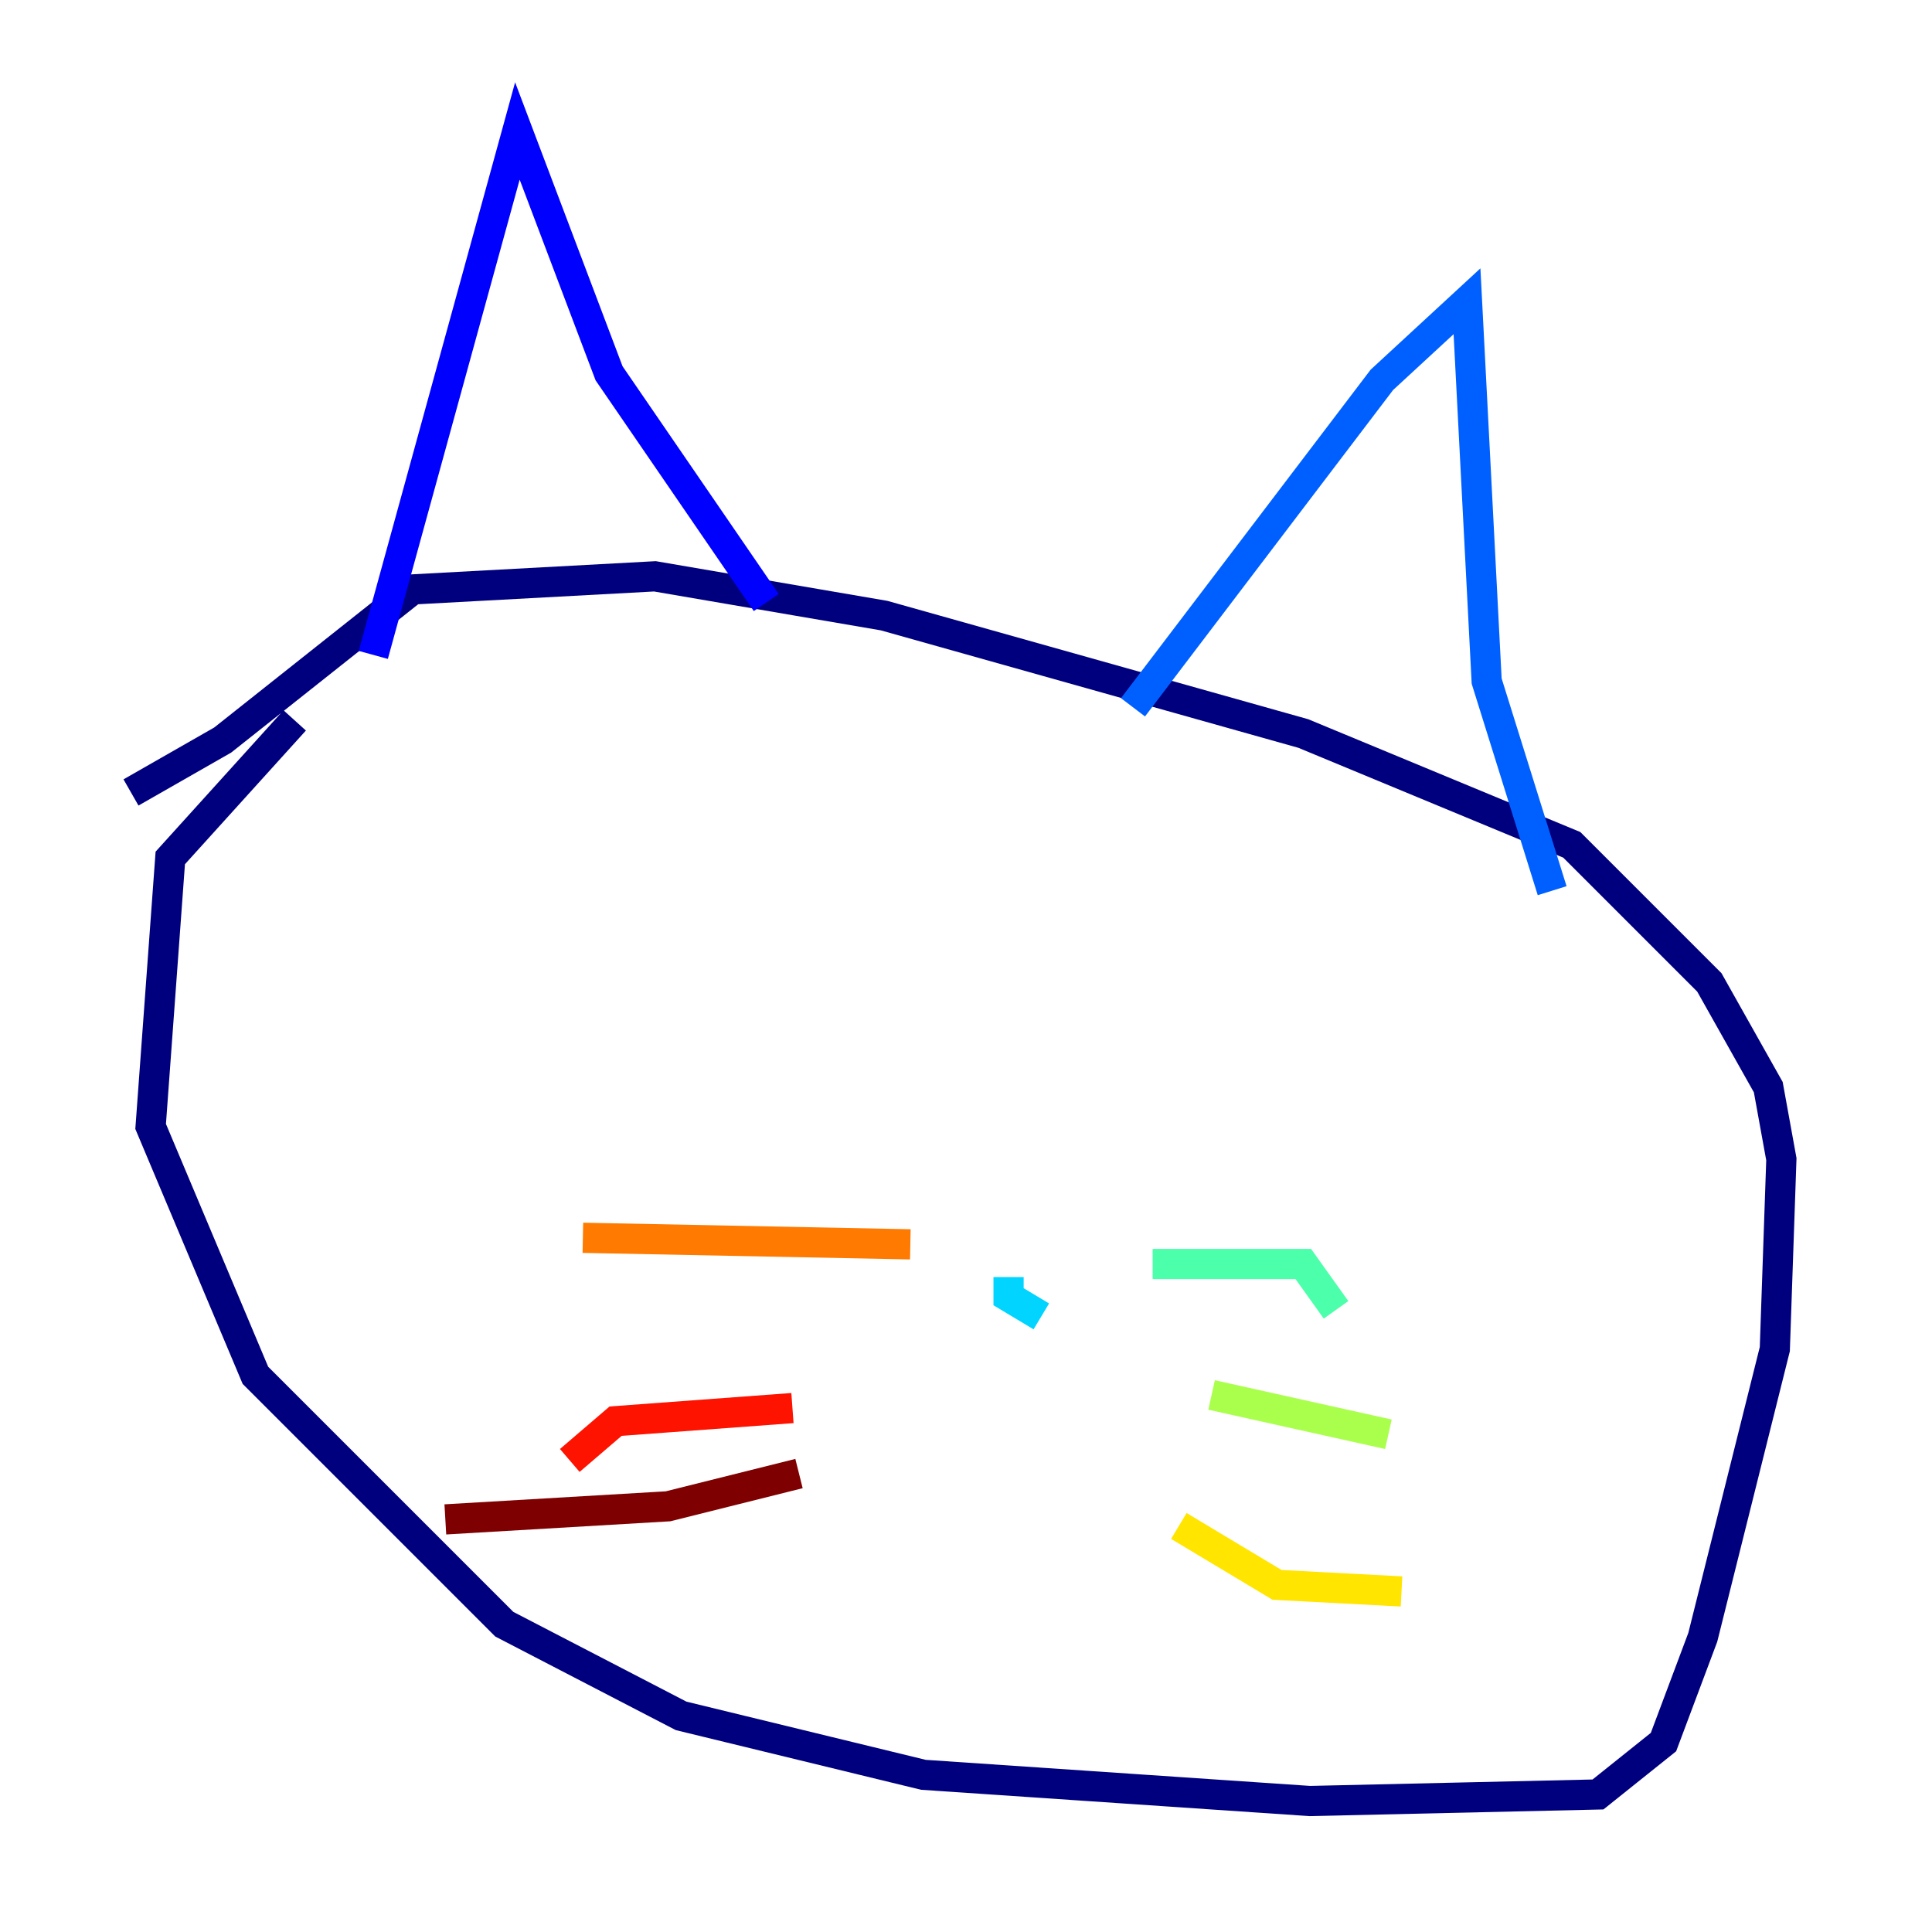 <?xml version="1.0" encoding="utf-8" ?>
<svg baseProfile="tiny" height="128" version="1.2" viewBox="0,0,128,128" width="128" xmlns="http://www.w3.org/2000/svg" xmlns:ev="http://www.w3.org/2001/xml-events" xmlns:xlink="http://www.w3.org/1999/xlink"><defs /><polyline fill="none" points="19.525,47.729 11.281,56.841 9.98,74.63 16.922,91.119 33.41,107.607 45.125,113.681 61.18,117.586 86.78,119.322 105.871,118.888 110.21,115.417 112.814,108.475 117.586,89.383 118.02,76.8 117.153,72.027 113.248,65.085 104.136,55.973 86.346,48.597 58.576,40.786 43.39,38.183 27.336,39.051 14.752,49.031 8.678,52.502" stroke="#00007f" stroke-width="2" /><polyline fill="none" points="24.732,43.39 34.278,8.678 40.352,24.732 50.766,39.919" stroke="#0000fe" stroke-width="2" /><polyline fill="none" points="75.064,46.861 91.552,25.166 97.193,19.959 98.495,45.125 102.834,59.01" stroke="#0060ff" stroke-width="2" /><polyline fill="none" points="68.99,87.214 66.82,85.912 66.82,84.61" stroke="#00d4ff" stroke-width="2" /><polyline fill="none" points="76.366,83.742 86.346,83.742 88.515,86.78" stroke="#4cffaa" stroke-width="2" /><polyline fill="none" points="80.271,92.42 91.986,95.024" stroke="#aaff4c" stroke-width="2" /><polyline fill="none" points="78.102,101.098 84.61,105.003 92.854,105.437" stroke="#ffe500" stroke-width="2" /><polyline fill="none" points="60.312,82.441 38.617,82.007" stroke="#ff7a00" stroke-width="2" /><polyline fill="none" points="52.502,93.288 40.786,94.156 37.749,96.759" stroke="#fe1200" stroke-width="2" /><polyline fill="none" points="52.936,97.627 44.258,99.797 29.505,100.664" stroke="#7f0000" stroke-width="2" /></svg>